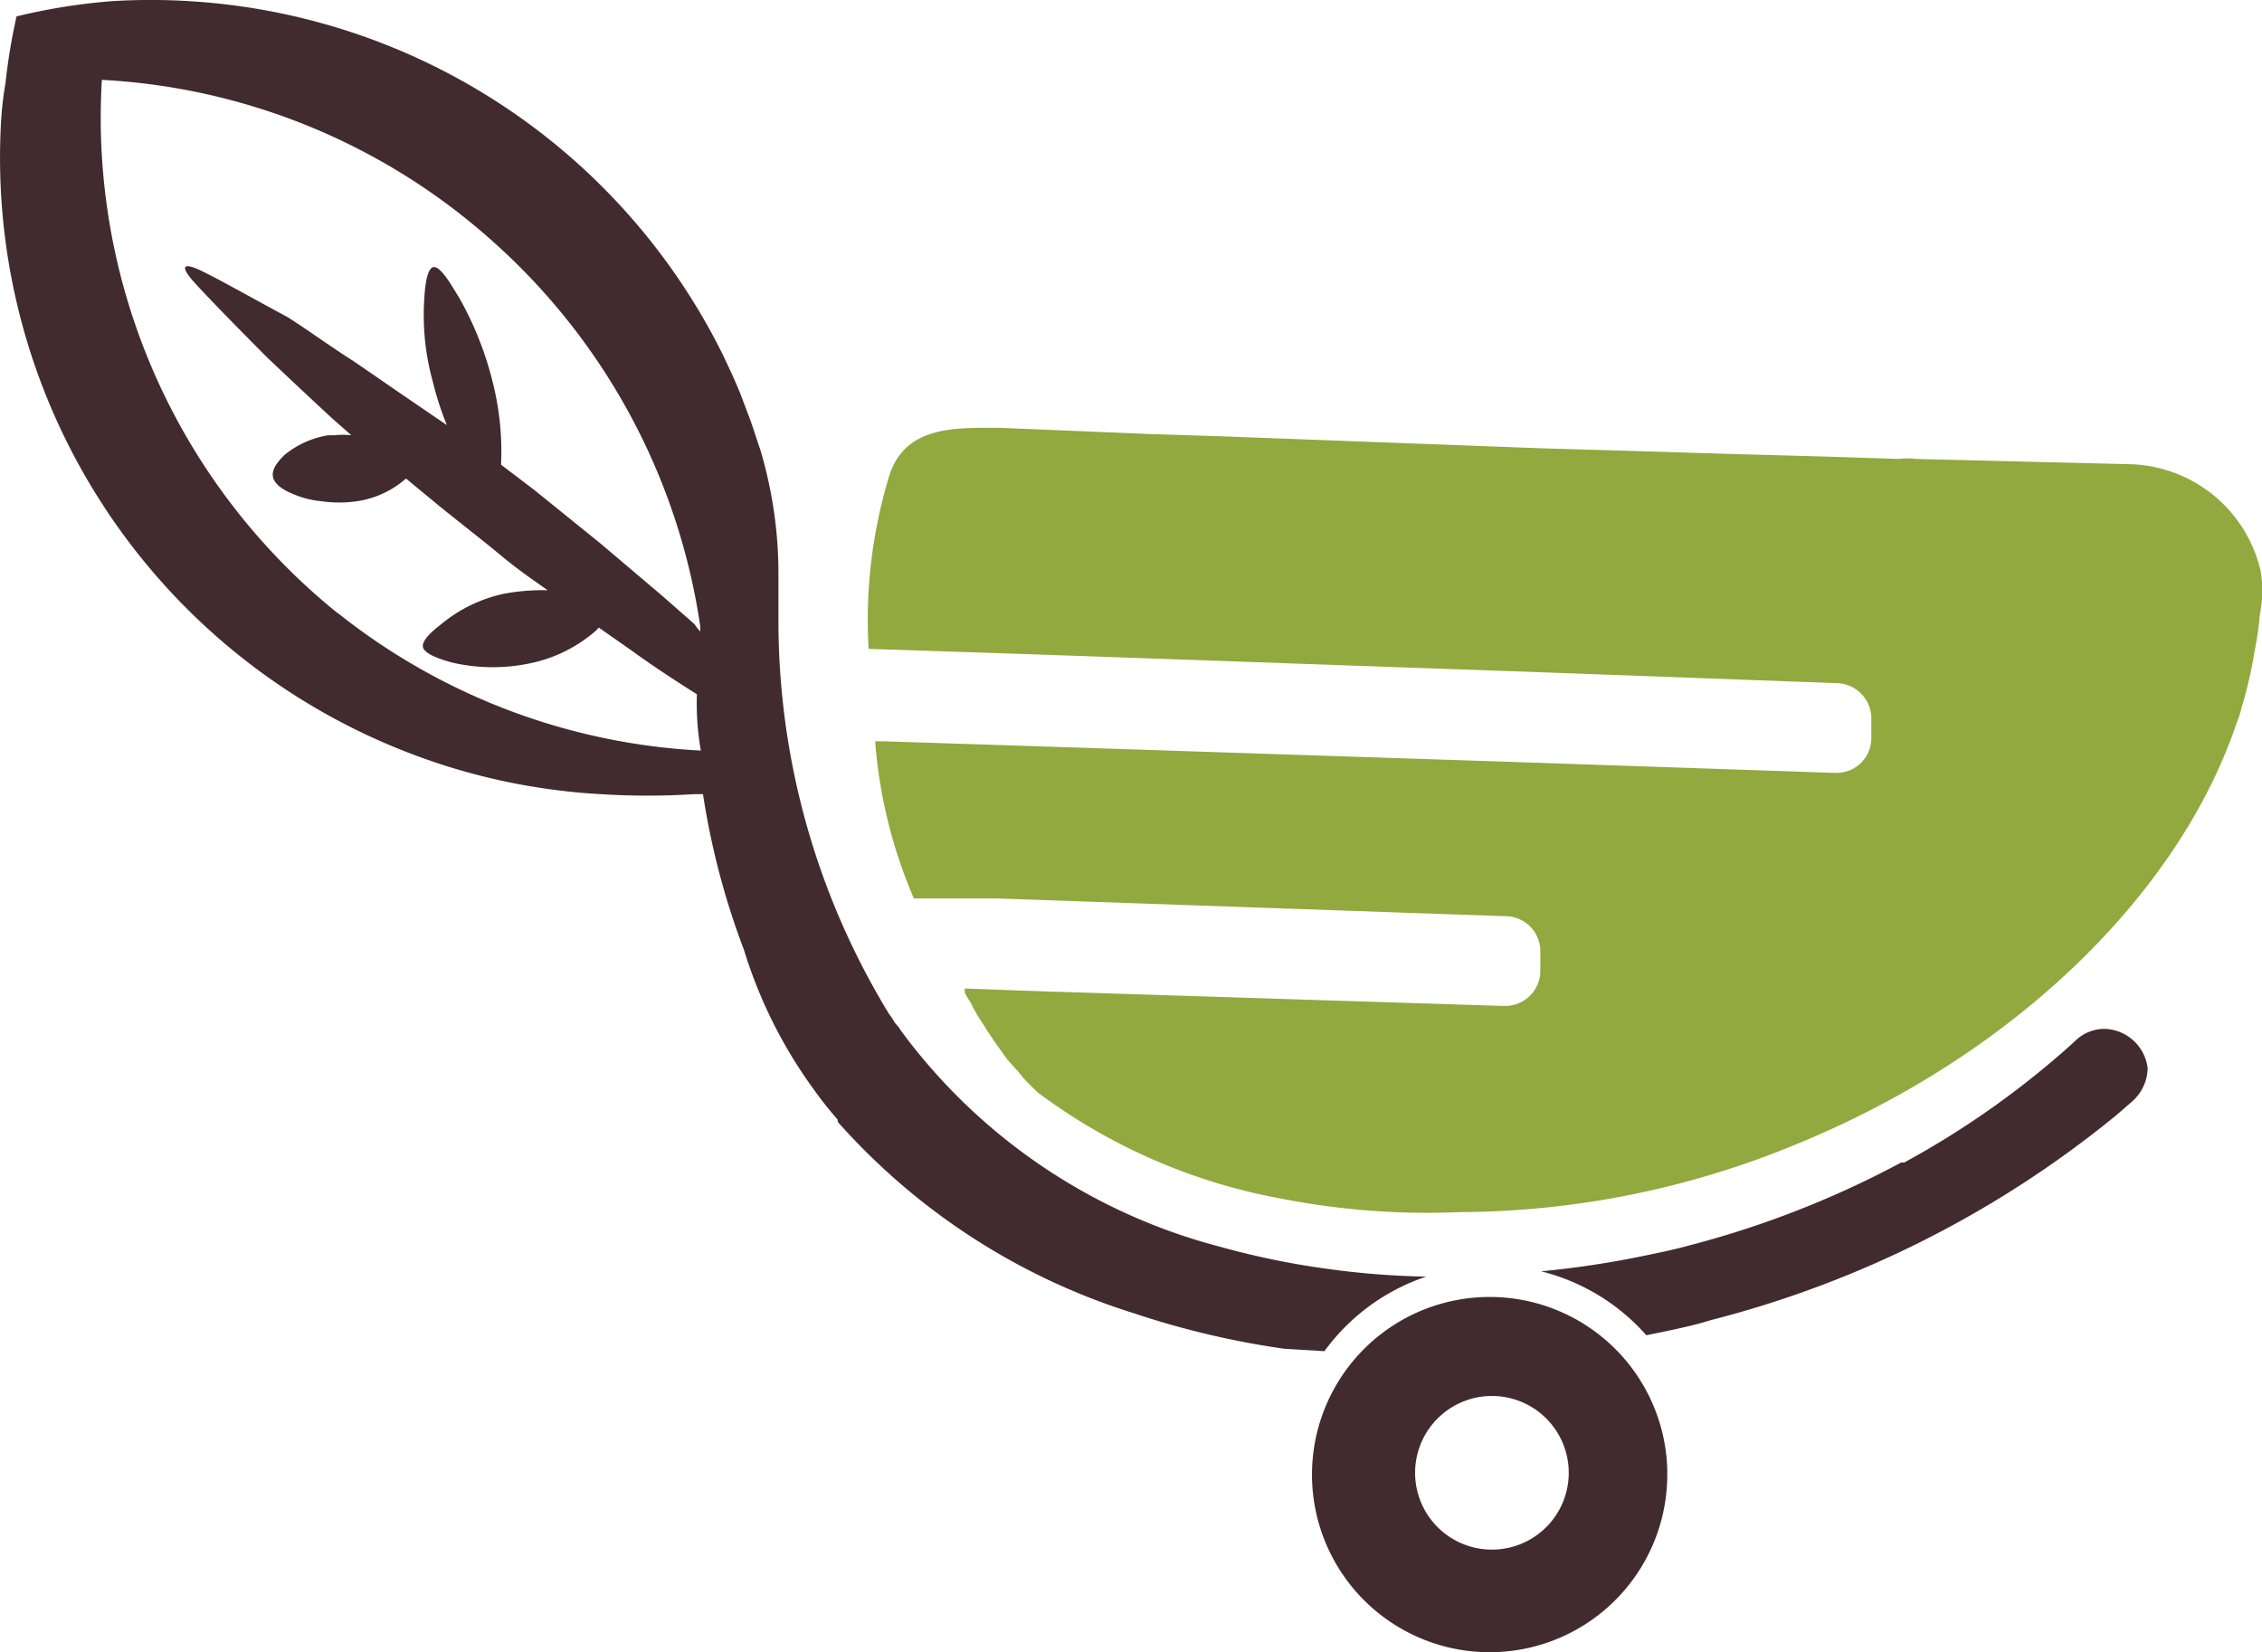 <svg xmlns="http://www.w3.org/2000/svg" viewBox="0 0 148.98 108.83"><defs><style>.cls-1{fill:#412b2f;}.cls-2{fill:#91a93e;}</style></defs><title>icon</title><g id="Layer_2" data-name="Layer 2"><g id="Layer_1-2" data-name="Layer 1"><path class="cls-1" d="M138.61,67.77a2.76,2.76,0,0,0-1.87.73l-.32.3a57.75,57.75,0,0,1-11,7.77h-.2A63,63,0,0,1,111.39,82c-1.09.3-2.17.53-3.22.74a62.35,62.35,0,0,1-6.67,1,13.65,13.65,0,0,1,6.93,4.21c1.41-.29,2.93-.58,4.27-1a69.22,69.22,0,0,0,26.67-13.48l1.08-.94a3,3,0,0,0,1-2.16h0A2.94,2.94,0,0,0,138.61,67.77Z"/><path class="cls-1" d="M87.23,89a13.66,13.66,0,0,1,6.7-4.91,54.68,54.68,0,0,1-6.64-.53,52.48,52.48,0,0,1-6.9-1.43,38,38,0,0,1-20.7-13.77h0l-.35-.47-.15-.23-.26-.3a4.45,4.45,0,0,0-.38-.58h0a49.66,49.66,0,0,1-7.28-26q0-.67,0-1.35V37.86a28.59,28.59,0,0,0-.38-4.71,29.65,29.65,0,0,0-.79-3.45c-.23-.67-.44-1.34-.67-2l-.53-1.4c-.17-.47-.52-1.29-.82-1.93l-.47-1A42,42,0,0,0,12.53.08a41.17,41.17,0,0,0-5.21,0,39.77,39.77,0,0,0-6.23,1A39.13,39.13,0,0,0,.36,5.49,22.32,22.32,0,0,0,.07,8,42,42,0,0,0,26.39,49.38a41.47,41.47,0,0,0,13.18,2.93,48.38,48.38,0,0,0,6.14,0h.59A50.1,50.1,0,0,0,49,62.57a31,31,0,0,0,4.59,9.18,25.52,25.52,0,0,0,1.58,2v.14a43.29,43.29,0,0,0,19.5,12.61,56.21,56.21,0,0,0,9.91,2.34Zm-65-48.62A41.9,41.9,0,0,1,6.71,5.26,41.88,41.88,0,0,1,32.23,15.7,42.13,42.13,0,0,1,46.12,41.25v.35h0a4.57,4.57,0,0,1-.38-.49l-2.13-1.87-4.07-3.45-4.38-3.54L33,30.61a18.63,18.63,0,0,0-.58-5.56,21.9,21.9,0,0,0-2.19-5.46c-.24-.35-1.11-2-1.64-2s-.62,1.69-.64,2a16.39,16.39,0,0,0,.55,5.53A20.53,20.53,0,0,0,29.43,28L26.5,26l-3.18-2.19c-1.58-1-2.93-2-4.39-2.93-2.28-1.22-4.24-2.34-5.58-3s-1.58-.38-.41.88,2.77,2.89,4.67,4.8c1.29,1.22,2.72,2.57,4.27,4l1.26,1.11a5.15,5.15,0,0,0-1.11,0h-.41A6.05,6.05,0,0,0,18.7,30c-.21.23-.94.9-.68,1.55s1.32,1,1.58,1.11a6.1,6.1,0,0,0,1.52.35,8.25,8.25,0,0,0,2.43,0,6.28,6.28,0,0,0,3.19-1.49l1.9,1.57c1.4,1.15,2.92,2.31,4.27,3.43s2.1,1.6,3.16,2.36a13.64,13.64,0,0,0-2.93.24,9.66,9.66,0,0,0-4.09,2c-.24.2-1.41,1.05-1.17,1.58s1.81.93,2.16,1a11.91,11.91,0,0,0,4.83,0A9.49,9.49,0,0,0,39,41.75a3.39,3.39,0,0,0,.44-.41l2.13,1.49c1.38,1,2.66,1.84,3.95,2.66l.38.24a17.73,17.73,0,0,0,.26,3.71A41.85,41.85,0,0,1,22.21,40.35Z"/><path class="cls-1" d="M98,85.43A11.7,11.7,0,1,0,109.81,97v-.23A11.7,11.7,0,0,0,98,85.43Zm.38,16.64a5.06,5.06,0,1,1,4.94-5.17,5.06,5.06,0,0,1-4.94,5.17Z"/><path class="cls-2" d="M148.9,37.66a9.08,9.08,0,0,0-8.48-7.08l-14.24-.35h0a4.13,4.13,0,0,0-1.11,0l-4.62-.15-7.19-.2-5.85-.18-5.85-.17-21.08-.79-4.71-.15-9.91-.41c-2.92,0-6.4-.2-7.37,3.42a32.54,32.54,0,0,0-1.28,11.14l11.43.38,34.79,1.23L121,45a2.33,2.33,0,0,1,2.25,2.42h0v1.23a2.29,2.29,0,0,1-2.31,2.26h-.09L100,50.2,66.33,49.09l-8.1-.26h-.59a32.29,32.29,0,0,0,2.55,10.35h5.52l23.4.82,10.11.35a2.31,2.31,0,0,1,2.23,2.39V64a2.32,2.32,0,0,1-2.37,2.26H99l-31.46-1-4-.15v.27h0a5.14,5.14,0,0,0,.38.64,10.48,10.48,0,0,0,.91,1.55c.17.32.38.59.58.91l.91,1.28.79.88a7.57,7.57,0,0,0,1,1.08l.24.24h0a38.24,38.24,0,0,0,16.08,7,49.82,49.82,0,0,0,11.69.88h0a58.5,58.5,0,0,0,22.26-4.5c14.62-6,25.26-16.76,28.94-27.75a5.14,5.14,0,0,0,.3-.94,27.81,27.81,0,0,0,.87-3.74,21.87,21.87,0,0,0,.35-2.43A8.06,8.06,0,0,0,148.9,37.66Z"/></g></g></svg>